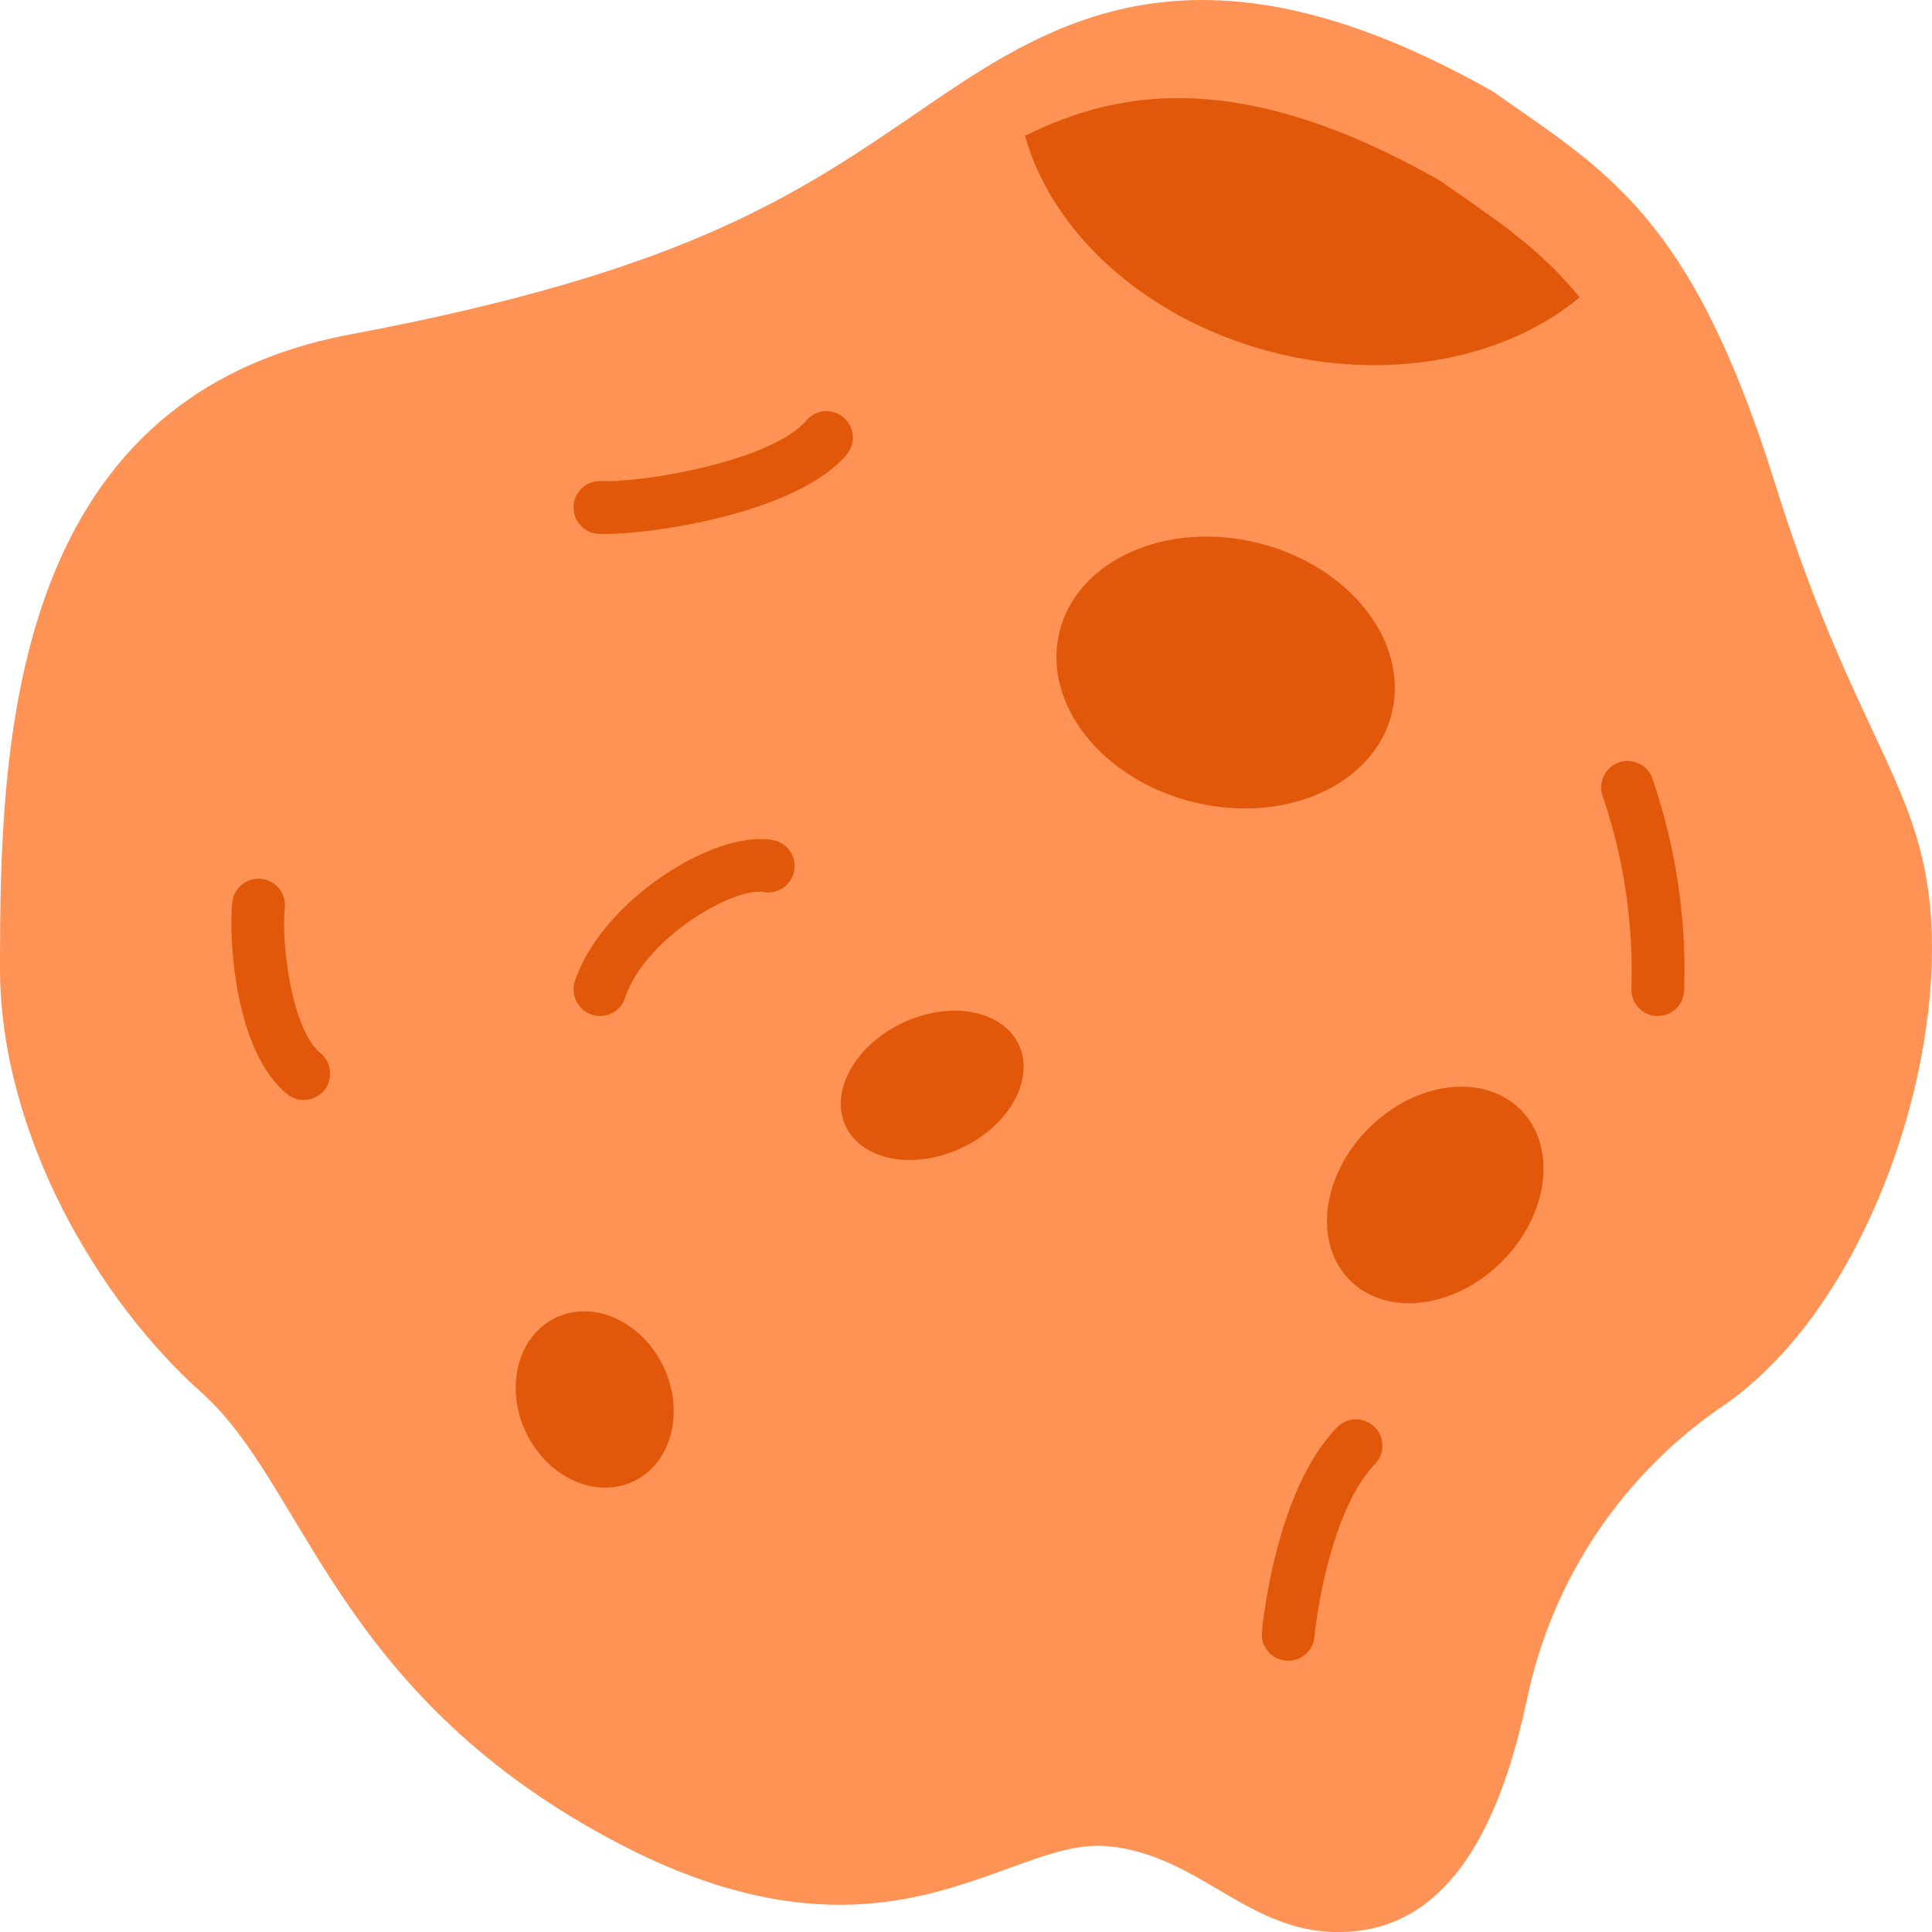 <svg width="512" height="512" viewBox="0 0 512 512" fill="none" xmlns="http://www.w3.org/2000/svg">
<g clip-path="url(#clip0)">
<path d="M0 256.518C0 198.853 1.732 105.74 92.788 88.631C183.844 71.521 212.431 50.787 246.459 27.516C280.487 4.244 319.283 -18.996 395.607 24.221C425.73 45.467 448.187 56.922 470.448 128.259C492.709 199.597 512 209.204 512 251.344C512 293.484 491.324 348.473 456.904 372.372C429.946 390.616 411.184 418.673 404.622 450.557C399.583 473.895 389.009 507.718 360.626 511.601C332.243 515.483 319.363 491.245 292.953 489.224C266.543 487.203 234.411 526.591 161.445 487.216C88.478 447.841 80.776 393.391 53.426 369.055C26.076 344.72 0 300.519 0 256.518Z" fill="#FF9255"/>
<path d="M418.64 78.8C399.48 94.68 369.44 101.16 338.64 93.68C304.4 85.36 278.92 62.12 271.64 36C297.56 23.08 330 18.64 381.44 47.76C395.36 57.56 407.44 65.08 418.64 78.8V78.8Z" fill="#E1580A"/>
<path d="M368.858 188.925C373.47 169.93 357.487 149.743 333.158 143.837C308.829 137.93 285.368 148.539 280.756 167.534C276.144 186.529 292.128 206.716 316.457 212.623C340.786 218.53 364.247 207.92 368.858 188.925Z" fill="#E1580A"/>
<path d="M398.015 334.336C410.505 321.846 412.724 303.814 402.972 294.062C393.22 284.31 375.189 286.53 362.699 299.02C350.208 311.51 347.989 329.541 357.741 339.293C367.493 349.046 385.524 346.826 398.015 334.336Z" fill="#E1580A"/>
<path d="M167.825 392.597C177.916 387.847 181.518 374.273 175.871 362.277C170.225 350.281 157.468 344.407 147.377 349.157C137.287 353.907 133.685 367.482 139.331 379.477C144.978 391.473 157.735 397.347 167.825 392.597Z" fill="#E1580A"/>
<path d="M254.846 304.209C267.514 298.246 274.289 285.991 269.98 276.836C265.671 267.682 251.909 265.094 239.241 271.057C226.574 277.019 219.798 289.275 224.108 298.429C228.417 307.584 242.179 310.171 254.846 304.209Z" fill="#E1580A"/>
<path d="M160.248 141.524C159.672 141.524 159.152 141.524 158.68 141.492C156.823 141.407 155.077 140.588 153.824 139.215C152.571 137.843 151.915 136.029 152 134.172C152.085 132.316 152.904 130.569 154.277 129.316C155.649 128.063 157.463 127.407 159.32 127.492C170.58 127.944 204.52 122.168 213.672 111.444C214.267 110.74 214.995 110.161 215.814 109.739C216.634 109.317 217.528 109.061 218.447 108.986C219.366 108.91 220.29 109.017 221.167 109.3C222.044 109.583 222.857 110.036 223.559 110.634C224.26 111.232 224.837 111.962 225.255 112.784C225.674 113.605 225.926 114.5 225.997 115.419C226.069 116.338 225.958 117.262 225.672 118.138C225.385 119.014 224.929 119.825 224.328 120.524C211.2 135.968 173.2 141.524 160.248 141.524Z" fill="#E1580A"/>
<path d="M80.496 291.5C78.893 291.503 77.339 290.952 76.096 289.94C62.244 278.74 60.576 248.9 61.536 239.304C61.611 238.376 61.869 237.473 62.297 236.647C62.725 235.82 63.314 235.087 64.028 234.491C64.743 233.895 65.569 233.447 66.459 233.174C67.348 232.901 68.284 232.808 69.21 232.9C70.135 232.993 71.034 233.269 71.852 233.713C72.67 234.157 73.391 234.759 73.973 235.485C74.556 236.211 74.988 237.046 75.243 237.94C75.499 238.835 75.574 239.772 75.464 240.696C74.492 250.456 77.408 272.988 84.904 279.06C86.028 279.97 86.843 281.207 87.236 282.599C87.628 283.991 87.58 285.47 87.098 286.834C86.616 288.198 85.723 289.379 84.542 290.214C83.361 291.05 81.95 291.499 80.504 291.5H80.496Z" fill="#E1580A"/>
<path d="M439.336 269.252H439.1C437.245 269.189 435.491 268.393 434.222 267.038C432.954 265.682 432.276 263.879 432.336 262.024C432.895 244.768 430.343 227.552 424.8 211.2C424.127 209.47 424.169 207.543 424.916 205.844C425.664 204.144 427.056 202.811 428.786 202.138C430.516 201.465 432.443 201.507 434.143 202.254C435.842 203.002 437.175 204.394 437.848 206.124C444.089 224.233 446.961 243.332 446.32 262.476C446.261 264.29 445.5 266.011 444.197 267.275C442.894 268.539 441.151 269.248 439.336 269.252Z" fill="#E1580A"/>
<path d="M341.392 440.116C341.18 440.116 340.964 440.116 340.748 440.084C339.833 440.002 338.943 439.74 338.129 439.313C337.315 438.886 336.593 438.303 336.004 437.598C335.416 436.892 334.972 436.077 334.699 435.199C334.426 434.322 334.328 433.399 334.412 432.484C334.548 430.968 337.936 395.208 354.22 378.376C354.853 377.693 355.617 377.144 356.466 376.76C357.314 376.376 358.231 376.165 359.162 376.14C360.093 376.115 361.02 376.276 361.888 376.614C362.756 376.951 363.548 377.459 364.218 378.106C364.887 378.754 365.421 379.529 365.787 380.385C366.153 381.242 366.345 382.163 366.351 383.094C366.357 384.026 366.176 384.949 365.821 385.81C365.465 386.671 364.941 387.452 364.28 388.108C353.628 399.124 349.172 424.784 348.356 433.744C348.198 435.483 347.397 437.101 346.108 438.279C344.82 439.458 343.138 440.113 341.392 440.116V440.116Z" fill="#E1580A"/>
<path d="M159 269.252C158.258 269.252 157.52 269.134 156.816 268.9C155.052 268.32 153.591 267.064 152.753 265.407C151.915 263.75 151.769 261.828 152.348 260.064C159.3 238.92 189.016 219.944 204.652 222.596C205.568 222.737 206.446 223.059 207.237 223.542C208.028 224.025 208.715 224.66 209.258 225.411C209.801 226.162 210.19 227.013 210.401 227.915C210.613 228.817 210.643 229.753 210.491 230.667C210.338 231.58 210.006 232.455 209.513 233.24C209.02 234.024 208.376 234.703 207.618 235.237C206.861 235.77 206.005 236.148 205.1 236.349C204.195 236.549 203.26 236.568 202.348 236.404C194.348 235.044 170.836 248.652 165.652 264.436C165.191 265.836 164.3 267.056 163.105 267.92C161.911 268.785 160.474 269.251 159 269.252V269.252Z" fill="#E1580A"/>
</g>
<defs>
<clipPath id="clip0">
<rect width="512" height="512" fill="white"/>
</clipPath>
</defs>
</svg>
